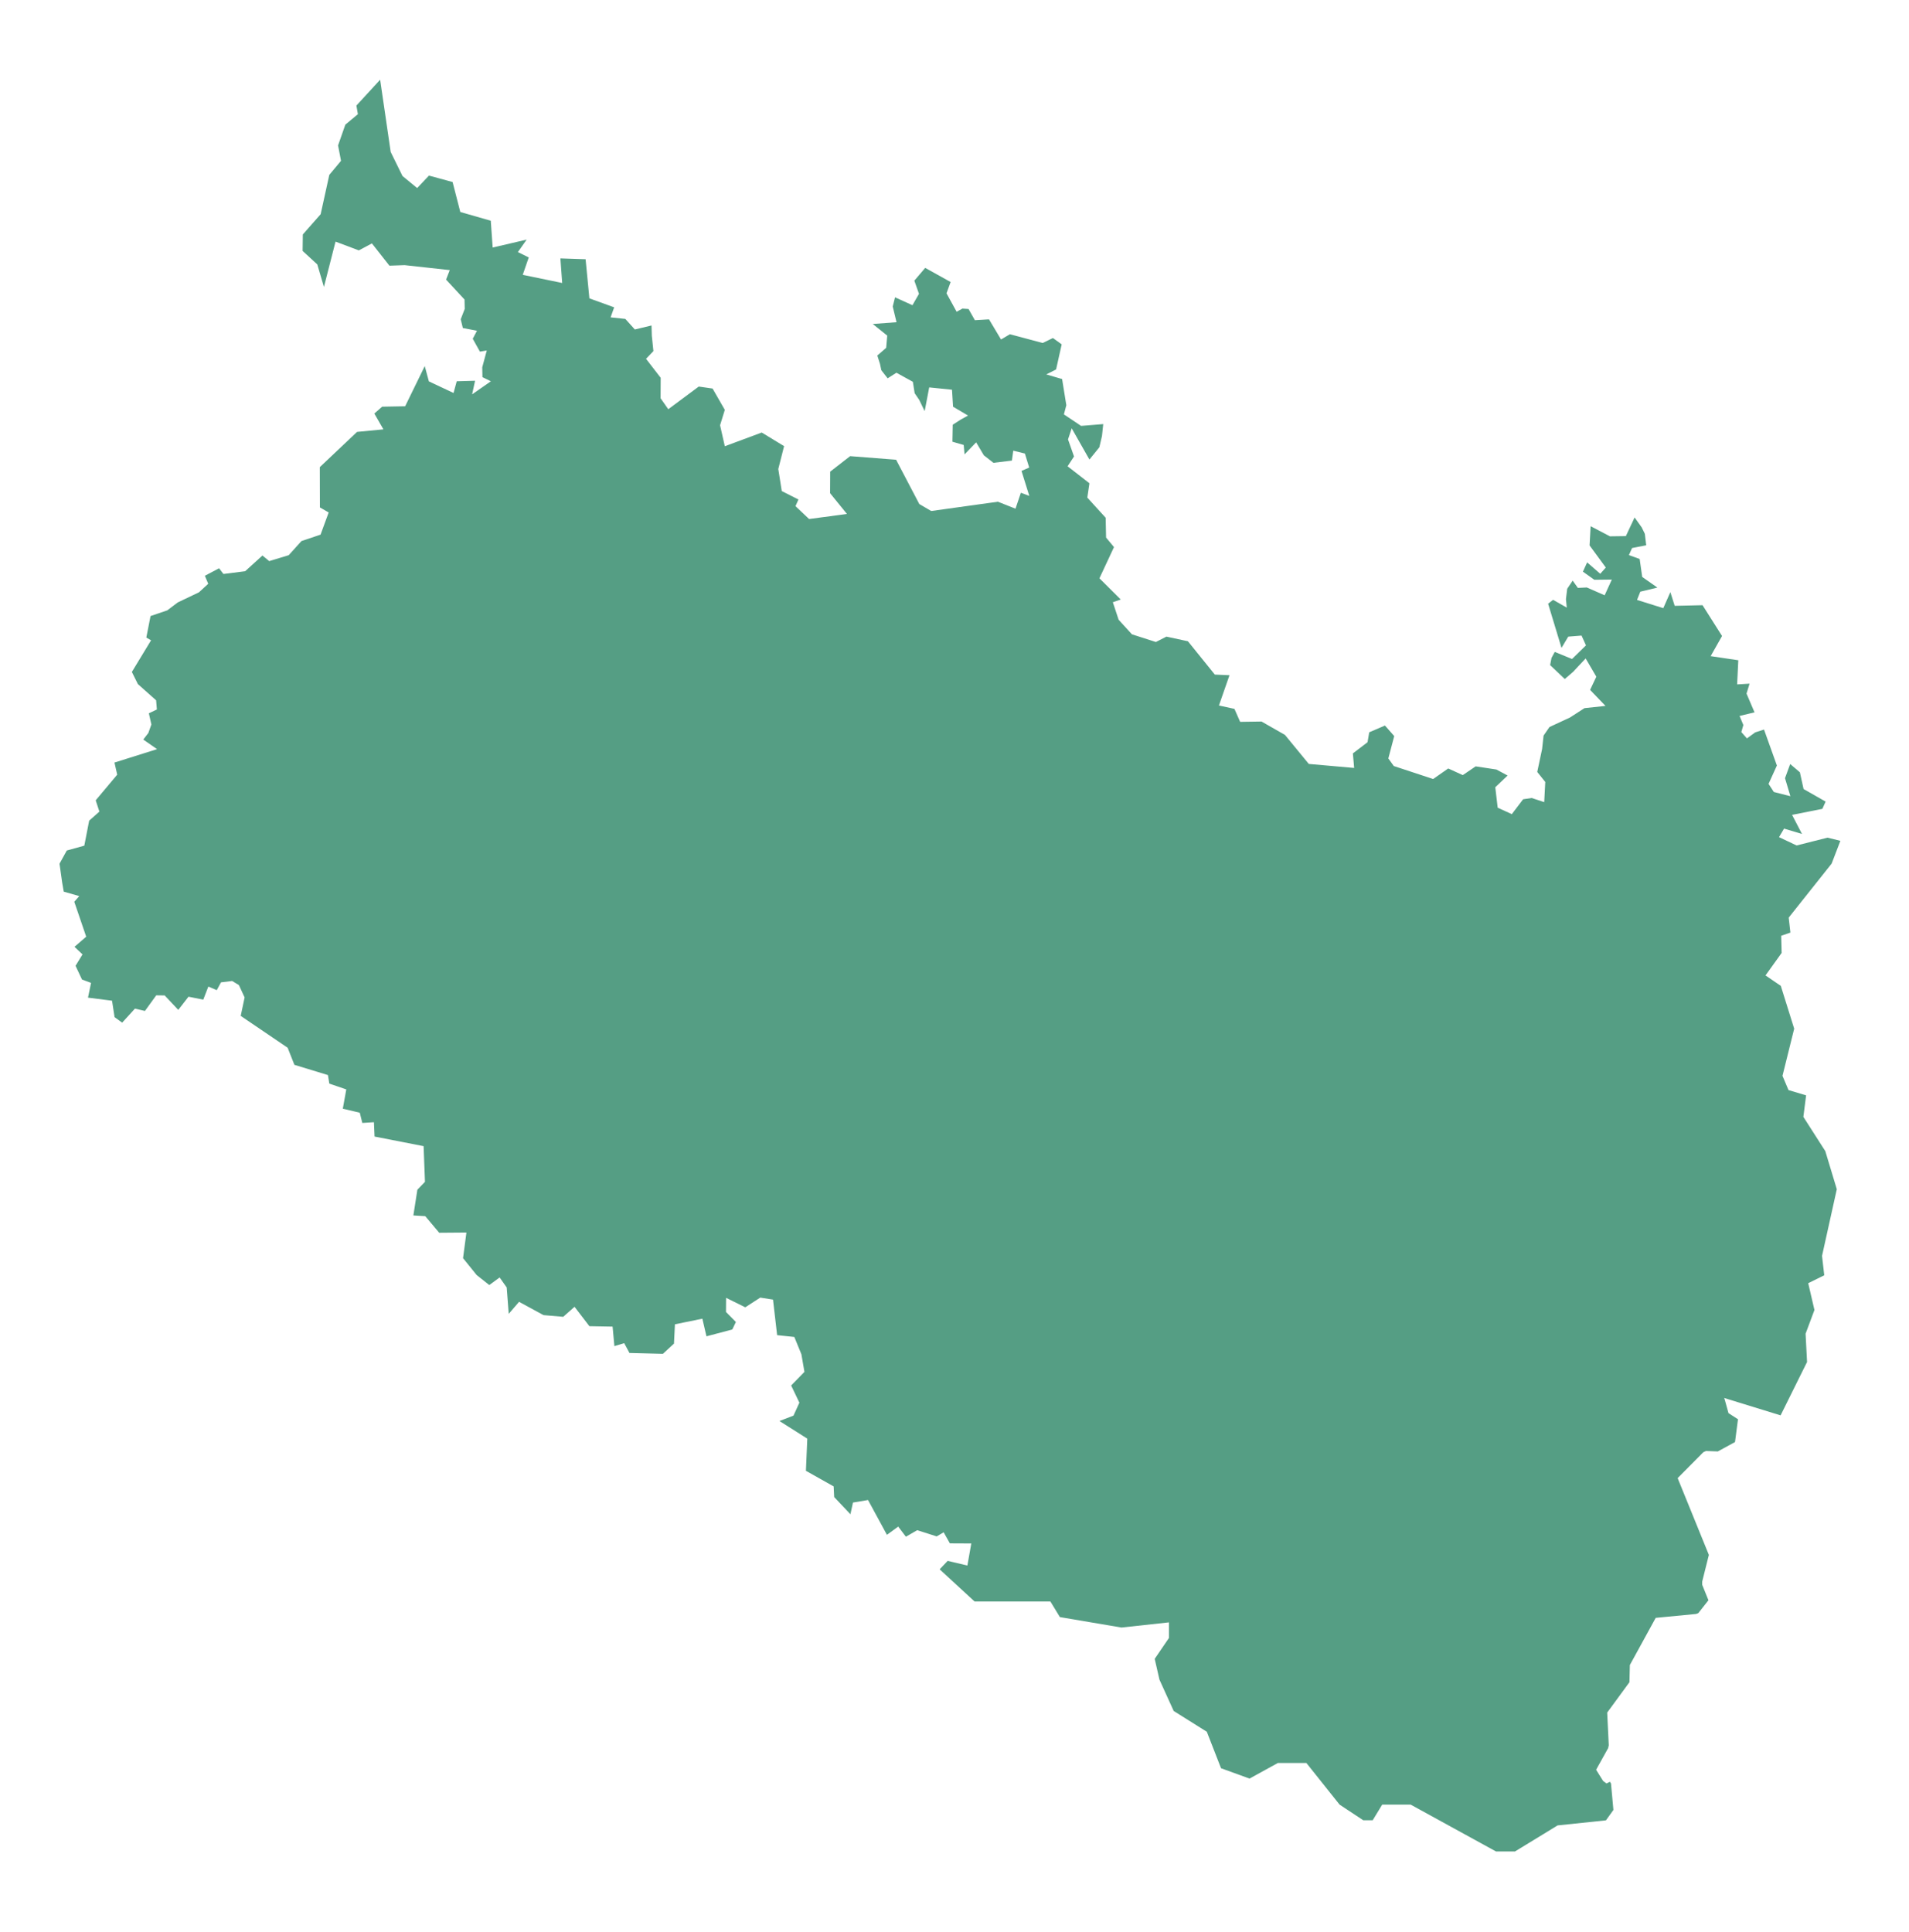 <svg width="181" height="183.16" xmlns="http://www.w3.org/2000/svg">
 <g>
  <title>Layer 1</title>
  <path fill="#559E84" id="BD-F" d="m152.262,172.586l-4.58,0.48l-4.04,2.47l-1.8,0l-8.09,-4.44l-2.7,0l-0.9,1.48l-0.9,0l-2.24,-1.48l-3.15,-3.95l-2.7,0l-2.69,1.48l-2.7,-0.98l-1.35,-3.46l-3.14,-1.97l-1.35,-2.97l-0.45,-1.97l1.35,-1.98l0,-1.48l-4.5,0.49l-5.84,-0.99l-0.9,-1.48l-7.19,0l-3.31,-3.05l0,0l0.76,-0.8l1.87,0.44l0.37,-2.09l-2.03,-0.01l-0.59,-1.05l-0.66,0.39l-1.85,-0.59l-1.07,0.62l-0.73,-0.96l-1.07,0.78l-1.79,-3.3l-1.43,0.24l-0.24,1.11l-1.54,-1.63l-0.05,-1.01l-2.63,-1.48l0.13,-3.05l-2.64,-1.67l1.33,-0.51l0.56,-1.23l-0.78,-1.63l1.26,-1.29l-0.29,-1.67l-0.67,-1.64l-1.63,-0.17l-0.39,-3.37l-1.21,-0.19l-1.42,0.92l-1.82,-0.9l-0.01,1.34l0.94,0.95l-0.34,0.71l-2.45,0.65l-0.39,-1.67l-2.6,0.53l-0.09,1.83l-1.05,0.97l-3.17,-0.08l-0.5,-0.93l-0.93,0.28l-0.17,-1.85l-2.2,-0.04l-1.41,-1.84l-1.07,0.95l-1.87,-0.16l-2.32,-1.26l-0.98,1.14l-0.19,-2.5l-0.67,-0.95l-0.98,0.72l-1.2,-0.95l-1.29,-1.6l0.32,-2.43l-2.58,0.02l-1.32,-1.57l-1.13,-0.07l0.38,-2.44l0.72,-0.75l-0.13,-3.38l-4.65,-0.91l-0.06,-1.36l-1.1,0.07l-0.24,-0.97l-1.61,-0.38l0.33,-1.83l-1.61,-0.55l-0.13,-0.81l-3.18,-0.97l-0.64,-1.62l-4.45,-3.02l0.37,-1.75l-0.54,-1.17l-0.64,-0.39l-1.06,0.13l-0.4,0.74l-0.8,-0.34l-0.48,1.24l-1.4,-0.28l-0.97,1.25l-1.29,-1.37l-0.8,-0.01l-1.07,1.48l-0.95,-0.22l-1.21,1.33l-0.72,-0.52l-0.24,-1.56l-2.28,-0.29l0.29,-1.4l-0.86,-0.32l-0.61,-1.3l0.66,-1.08l-0.76,-0.72l1.11,-0.96l-1.13,-3.31l0.47,-0.54l-1.47,-0.42l-0.15,-0.87l-0.25,-1.78l0.69,-1.25l1.66,-0.46l0.46,-2.37l0.97,-0.86l-0.35,-1.07l2.04,-2.43l-0.26,-1.15l4.04,-1.27l-1.31,-0.91l0.48,-0.62l0.29,-0.81l-0.24,-1.06l0.76,-0.36l-0.07,-0.87l-1.73,-1.54l-0.57,-1.15l1.82,-3l-0.45,-0.26l0.4,-2.04l1.59,-0.54l0.99,-0.75l2.01,-0.96l0.88,-0.81l-0.32,-0.76l1.35,-0.71l0.41,0.54l2.06,-0.26l1.64,-1.49l0.64,0.53l1.85,-0.56l1.21,-1.34l1.81,-0.61l0.77,-2.1l-0.83,-0.48l-0.01,-3.82l3.53,-3.34l2.5,-0.24l-0.86,-1.5l0.74,-0.65l2.18,-0.04l1.86,-3.81l0.39,1.45l2.34,1.1l0.3,-1.11l1.74,-0.05l-0.28,1.29l1.78,-1.24l-0.8,-0.39l-0.02,-0.93l0.43,-1.6l-0.65,0.11l-0.68,-1.22l0.4,-0.76l-1.34,-0.26l-0.2,-0.83l0.38,-0.98l-0.02,-0.89l-1.75,-1.89l0.35,-0.9l-4.28,-0.47l-1.44,0.05l-1.66,-2.11l-1.24,0.66l-2.21,-0.83l-1.1,4.3l-0.63,-2.14l-1.39,-1.28l0.02,-1.56l1.69,-1.92l0.82,-3.73l1.11,-1.33l-0.28,-1.46l0.69,-1.97l1.19,-0.99l-0.14,-0.82l2.25,-2.45l1,6.85l1.12,2.28l1.39,1.14l1.12,-1.18l2.24,0.61l0.73,2.84l2.89,0.83l0.18,2.54l3.22,-0.75l-0.83,1.18l1.03,0.51l-0.57,1.65l3.74,0.77l-0.17,-2.33l2.39,0.08l0.36,3.71l2.35,0.85l-0.34,0.95l1.4,0.15l0.9,1l1.58,-0.38l0.03,0.98l0.15,1.45l-0.7,0.73l1.39,1.8l-0.01,1.94l0.73,1.04l2.89,-2.15l1.31,0.19l1.16,2.02l-0.45,1.46l0.45,1.99l3.5,-1.3l2.12,1.29l-0.55,2.17l0.33,2.09l1.58,0.8l-0.28,0.63l1.29,1.22l3.59,-0.48l-1.6,-1.97l0.01,-2.04l1.89,-1.47l4.36,0.34l2.2,4.2l1.13,0.66l6.32,-0.88l1.67,0.66l0.51,-1.51l0.8,0.3l-0.74,-2.37l0.73,-0.32l-0.41,-1.33l-1.1,-0.27l-0.13,0.94l-1.75,0.21l-0.91,-0.71l-0.73,-1.23l-1.1,1.14l-0.08,-0.89l-1.07,-0.31l0.03,-1.61l0.73,-0.47l0.72,-0.4l-1.42,-0.84l-0.1,-1.61l-2.16,-0.22l-0.43,2.25l-0.52,-1.07l-0.43,-0.63l-0.17,-1.08l-1.56,-0.86l-0.83,0.53l-0.6,-0.77l-0.13,-0.61l-0.25,-0.78l0.84,-0.73l0.1,-1.16l-1.37,-1.1l2.25,-0.17l-0.36,-1.49l0.22,-0.87l1.65,0.75l0.62,-1.08l-0.44,-1.25l1.03,-1.21l2.41,1.34l-0.39,1.07l0.96,1.75l0.55,-0.3l0.58,0.04l0.6,1.06l1.34,-0.08l1.14,1.91l0.84,-0.5l3.11,0.83l0.97,-0.47l0.83,0.6l-0.53,2.38l-0.93,0.47l1.5,0.44l0.4,2.48l-0.23,0.87l1.63,1.09l2.1,-0.17l-0.12,1.13l-0.25,1.07l-0.94,1.16l-1.68,-2.96l-0.35,1.05l0.57,1.62l-0.61,0.93l2.07,1.61l-0.2,1.36l1.74,1.91l0.04,1.88l0.75,0.9l-1.38,2.96l2.02,2.01l-0.75,0.26l0.55,1.66l1.26,1.38l2.27,0.73l1,-0.51l2.04,0.44l2.55,3.16l1.39,0.06l-1,2.87l1.47,0.32l0.54,1.23l2.03,-0.03l2.22,1.27l2.26,2.75l4.3,0.38l-0.12,-1.38l1.39,-1.06l0.16,-0.94l1.49,-0.64l0.88,1l-0.56,2.12l0.52,0.72l3.73,1.23l1.43,-1l1.38,0.63l1.22,-0.83l1.97,0.3l1.06,0.57l-1.17,1.11l0.23,1.94l1.34,0.61l1.07,-1.41l0.81,-0.12l1.19,0.39l0.1,-1.91l-0.76,-0.95l0.46,-2.18l0.14,-1.27l0.56,-0.81l1.94,-0.9l1.38,-0.89l1.99,-0.21l-1.46,-1.52l0.59,-1.25l-1.01,-1.73l-0.68,0.72l-0.5,0.54l-0.8,0.69l-1.39,-1.32l0.13,-0.68l0.31,-0.57l1.64,0.67l1.32,-1.29l-0.42,-0.93l-1.26,0.1l-0.64,1.07l-1.27,-4.19l0.47,-0.37l1.3,0.74l-0.08,-0.8l0.12,-0.99l0.52,-0.77l0.49,0.69l0.85,-0.04l1.69,0.74l0.68,-1.49l-1.66,0.02l-1.08,-0.77l0.4,-0.88l1.24,1.08l0.53,-0.59l-1.54,-2.1l0.1,-1.82l1.83,0.96l1.51,-0.02l0.83,-1.77l0.67,0.94l0.3,0.61l0.13,1.09l-1.34,0.26l-0.3,0.67l1.02,0.37l0.24,1.7l1.44,1.01l-1.62,0.39l-0.31,0.78l2.49,0.78l0.67,-1.52l0.41,1.3l2.64,-0.06l1.85,2.92l-1.08,1.91l2.62,0.39l-0.11,2.29l1.18,-0.07l-0.29,0.94l0.76,1.78l-1.42,0.34l0.36,0.86l-0.19,0.67l0.53,0.6l0.78,-0.57l0.84,-0.27l1.22,3.41l-0.79,1.74l0.5,0.77l1.57,0.4l-0.51,-1.71l0.49,-1.34l0.92,0.78l0.35,1.59l2.09,1.19l-0.31,0.69l-2.87,0.57l0.94,1.81l-1.7,-0.51l-0.48,0.81l1.67,0.79l2.93,-0.74l1.22,0.3l-0.83,2.16l-4.07,5.12l0.16,1.42l-0.87,0.3l0.04,1.63l-1.53,2.13l1.45,0.99l1.27,4.06l-1.11,4.47l0.57,1.35l1.67,0.5l-0.26,2.04l2.08,3.25l1.09,3.61l-1.4,6.32l0.21,1.84l-1.52,0.75l0.59,2.54l-0.84,2.25l0.14,2.68l-2.51,5.06l-5.36,-1.65l0,0l0.06,0.14l0,0l0.36,1.3l0.9,0.58l-0.28,2.16l0,0l-1.63,0.89l0,0l-1.12,-0.04l0,0l-0.25,0.11l0,0l-2.44,2.46l2.96,7.28l-0.63,2.52l0,0l0,0.32l0,0l0.59,1.46l-0.96,1.22l0,0l-0.21,0.08l0,0l-3.83,0.37l-2.45,4.47l-0.04,1.63l-2.11,2.88l0.15,3.1l0,0l-0.06,0.27l0,0l-1.14,2.05l0.66,1.06l0,0l0.32,0.24l0,0l0.33,-0.16l0,0l0.1,0.16l0,0l0.23,2.51l-0.71,0.99z"/>
 </g>

</svg>